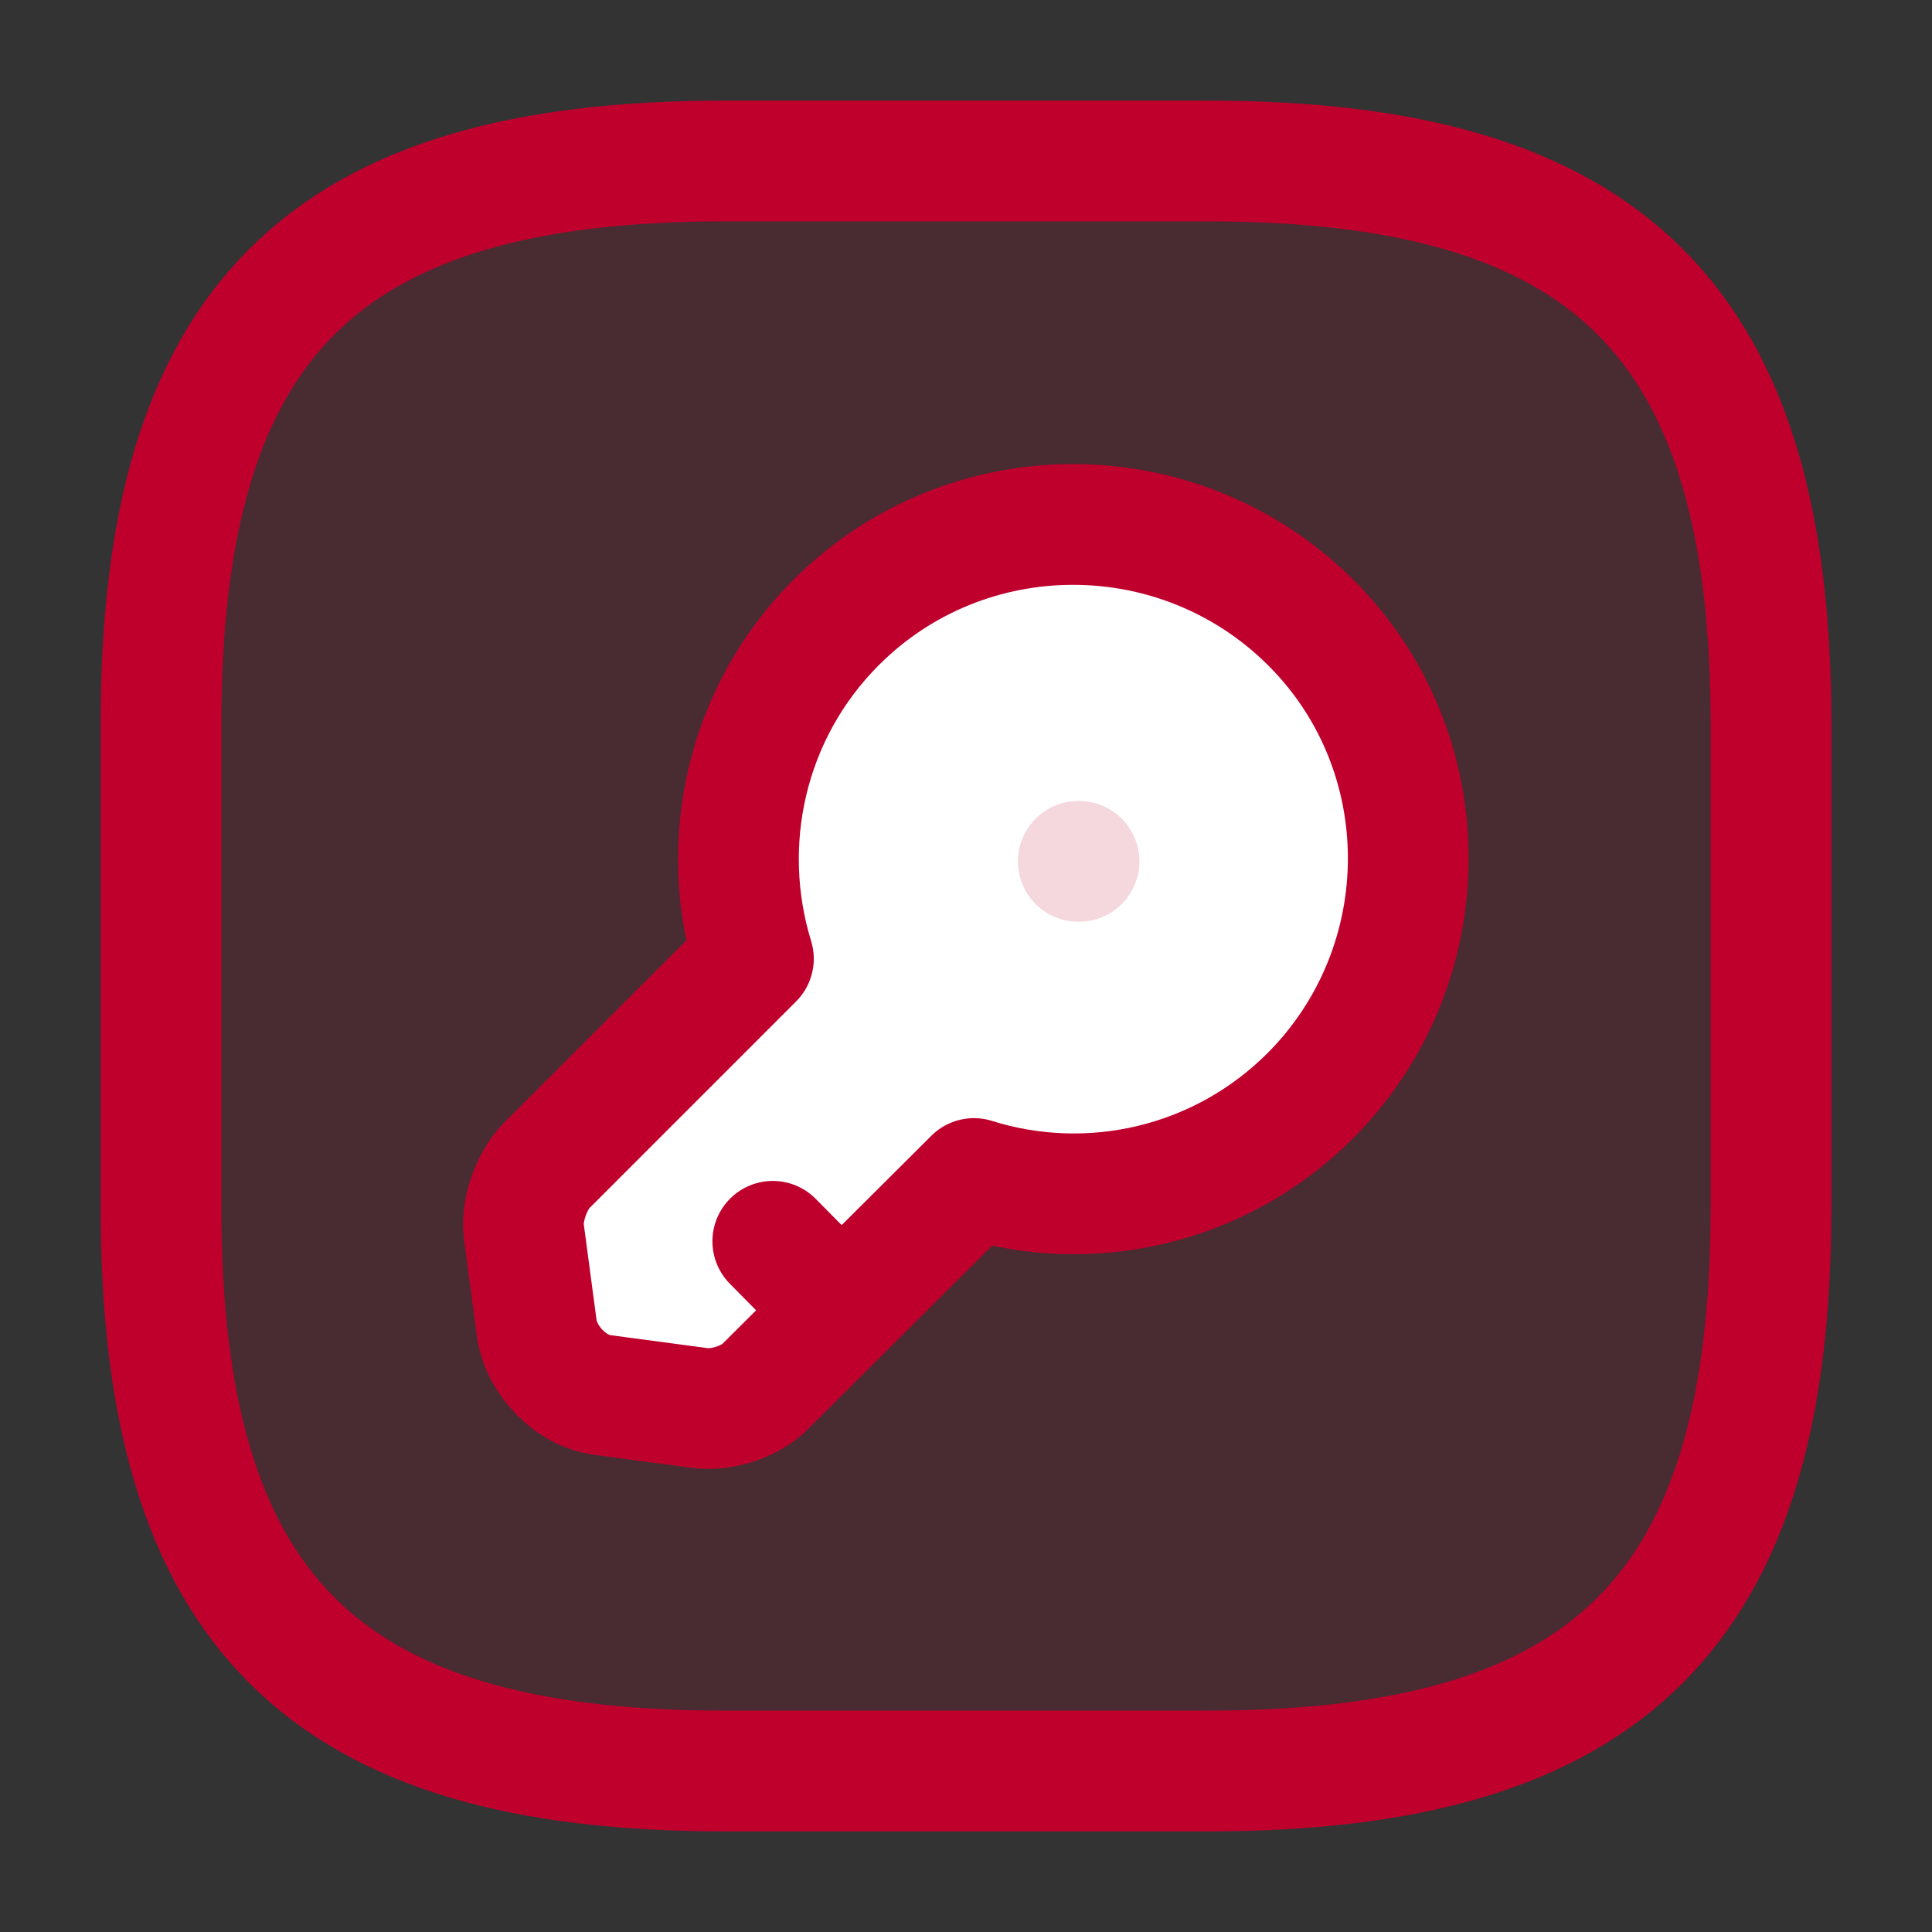 <svg width="24" height="24" viewBox="0 0 24 24" fill="none" xmlns="http://www.w3.org/2000/svg">
<rect x="0" y="0" width="24" height="24" fill="#333333" stroke="none"/>
<path opacity="0.16" d="M16.2 1.98H7.82C4.18 1.98 2.01 4.15 2.01 7.79V16.16C2.01 19.81 4.18 21.98 7.82 21.98H16.19C19.83 21.98 22 19.81 22 16.17V7.79C22.01 4.15 19.84 1.98 16.2 1.98Z" fill="#BF002D"/>
<path d="M9 22H15C20 22 22 20 22 15V9C22 4 20 2 15 2H9C4 2 2 4 2 9V15C2 20 4 22 9 22Z" stroke="#BF002D" stroke-width="1.5" stroke-linecap="round" stroke-linejoin="round"/>
<path d="M16.279 13.61C15.149 14.74 13.529 15.09 12.099 14.64L9.509 17.22C9.329 17.41 8.959 17.53 8.689 17.49L7.489 17.33C7.089 17.28 6.729 16.9 6.669 16.51L6.509 15.31C6.469 15.05 6.599 14.68 6.779 14.49L9.359 11.91C8.919 10.48 9.259 8.86 10.389 7.73C12.009 6.11 14.649 6.11 16.279 7.73C17.899 9.34 17.899 11.98 16.279 13.61Z" fill="white" stroke="#BF002D" stroke-width="1.5" stroke-miterlimit="10" stroke-linecap="round" stroke-linejoin="round"/>
<path d="M10.45 16.28L9.6 15.42" stroke="#BF002D" stroke-width="1.5" stroke-miterlimit="10" stroke-linecap="round" stroke-linejoin="round"/>
<path opacity="0.16" d="M13.395 10.7H13.404" stroke="#BF002D" stroke-width="1.5" stroke-linecap="round" stroke-linejoin="round"/>
</svg>
